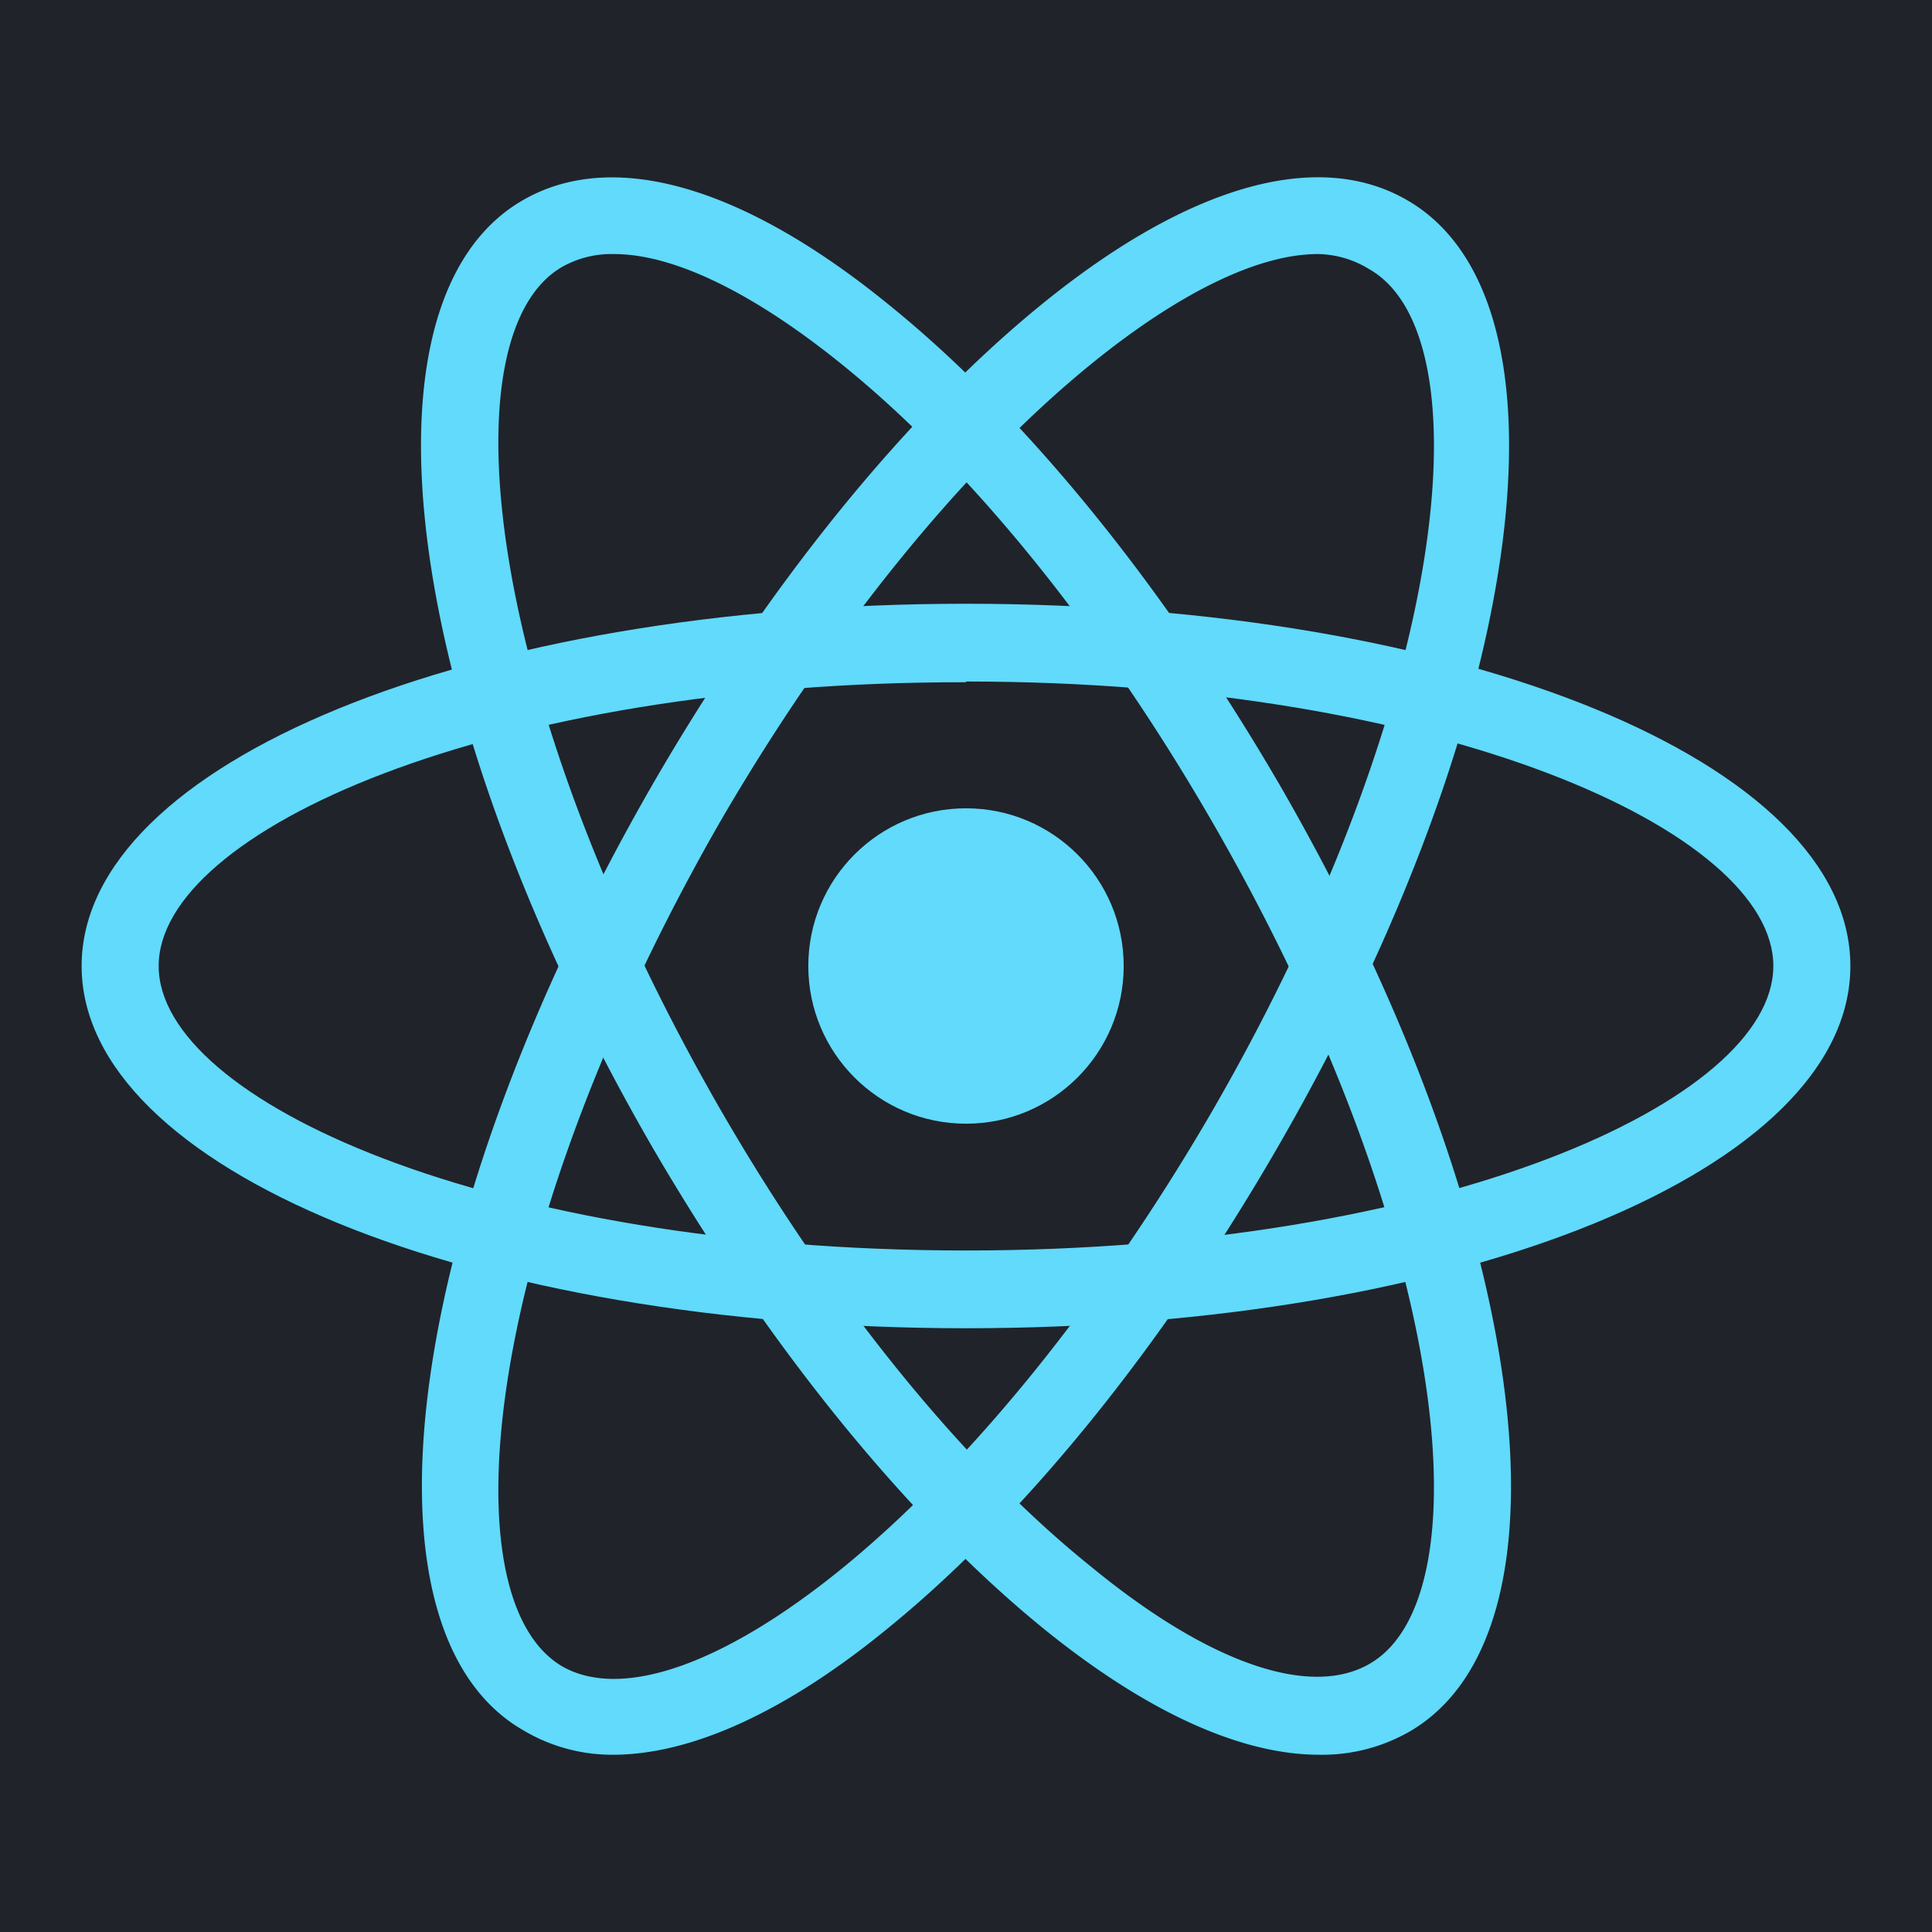 <svg xmlns="http://www.w3.org/2000/svg" viewBox="0 0 80 80"><defs><style>.b{fill:#61dafb}</style></defs><path fill="#20232a" d="M0 0h80v80H0z"/><circle class="b" cx="40" cy="40" r="6.53"/><path class="b" d="M40 55C19.47 55 3.38 48.39 3.38 40S19.47 25 40 25s36.62 6.57 36.62 15S60.53 55 40 55zm0-26.75C20.3 28.22 6.57 34.43 6.57 40S20.3 51.78 40 51.78 73.43 45.57 73.43 40 59.7 28.22 40 28.22z"/><path class="b" d="M54.62 72.66c-3.25 0-7.17-1.78-11.43-5.24C37.55 62.83 31.81 55.75 27 47.48c-10.27-17.78-12.62-35-5.35-39.19 3.7-2.14 9.07-.62 15.12 4.3C42.45 17.17 48.19 24.25 53 32.52c10.27 17.78 12.62 35 5.35 39.19a7.27 7.27 0 01-3.73.95zM25.43 10.52a4.16 4.16 0 00-2.15.53C18.46 13.83 20 28.83 29.8 45.89c4.58 7.94 10.05 14.71 15.4 19 4.87 4 9.07 5.43 11.52 4 4.82-2.79 3.33-17.79-6.52-34.85-4.58-7.94-10.05-14.7-15.4-19-3.66-2.95-6.93-4.52-9.37-4.52z"/><path class="b" d="M25.38 72.66a7.17 7.17 0 01-3.69-1C14.42 67.52 16.77 50.3 27 32.52c4.77-8.27 10.51-15.35 16.15-19.93 6.05-4.92 11.42-6.45 15.12-4.3 7.27 4.2 4.92 21.41-5.35 39.19-4.77 8.27-10.51 15.35-16.15 19.94-4.22 3.46-8.14 5.24-11.39 5.24zm29.19-62.14c-2.44 0-5.71 1.57-9.37 4.54-5.35 4.35-10.82 11.11-15.4 19C20 51.17 18.46 66.17 23.28 69c2.45 1.4 6.65-.06 11.52-4 5.35-4.34 10.82-11.11 15.4-19 9.85-17.06 11.34-32.06 6.52-34.84a4.16 4.16 0 00-2.15-.64z"/></svg> 
